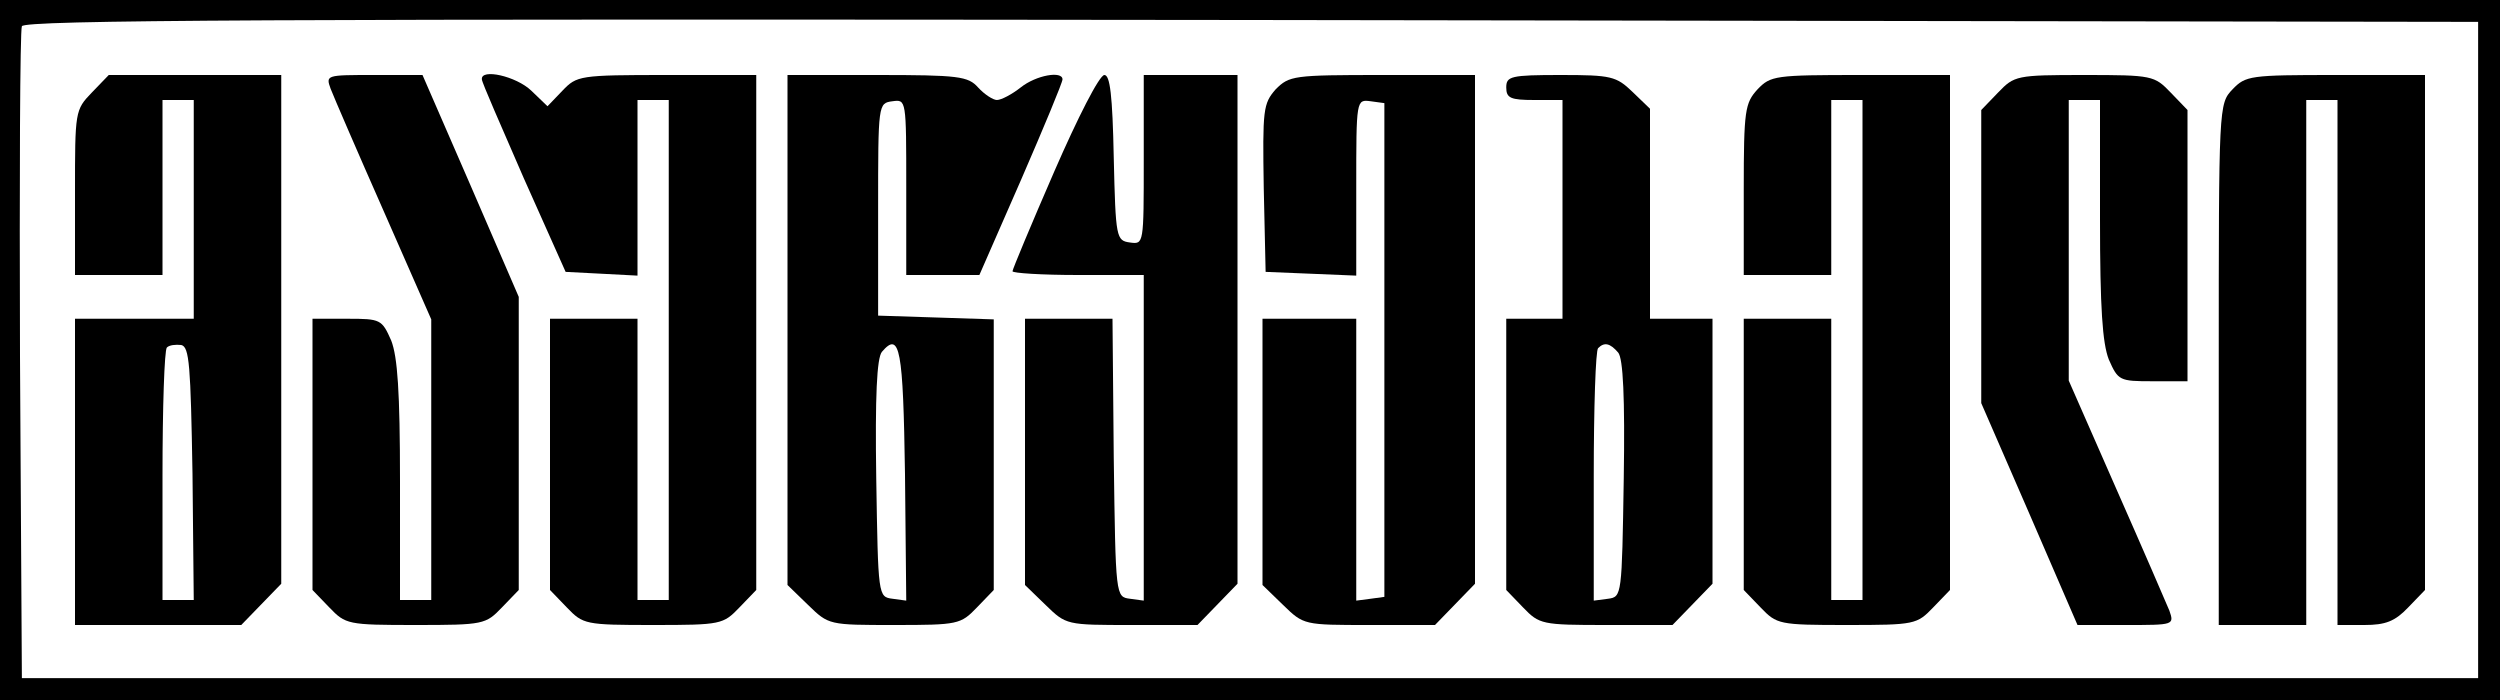 <?xml version="1.0" standalone="no"?>
<!DOCTYPE svg PUBLIC "-//W3C//DTD SVG 20010904//EN"
 "http://www.w3.org/TR/2001/REC-SVG-20010904/DTD/svg10.dtd">
<svg version="1.0" xmlns="http://www.w3.org/2000/svg"
 width="400pt" height="112pt" viewBox="0 0 400 112"
 preserveAspectRatio="xMidYMid meet">

<g transform="translate(0,112) scale(0.1,-0.1)"
fill="#000000" stroke="none">
<path d="M0 560 l0 -560 2000 0 2000 0 0 560 0 560 -2000 0 -2000 0 0 -560z
m3965 0 l0 -525 -1965 0 -1965 0 -3 515 c-1 283 0 521 3 528 3 10 402 12 1967
10 l1963 -3 0 -525z"/>
<path d="M147 972 c-27 -28 -27 -30 -27 -160 l0 -132 70 0 70 0 0 140 0 140
25 0 25 0 0 -175 0 -175 -95 0 -95 0 0 -245 0 -245 133 0 133 0 32 33 32 33 0
407 0 407 -138 0 -138 0 -27 -28z m161 -610 l2 -202 -25 0 -25 0 0 198 c0 109
3 202 7 206 4 4 14 5 23 4 13 -3 15 -32 18 -206z"/>
<path d="M529 978 c5 -13 43 -101 85 -196 l76 -173 0 -225 0 -224 -25 0 -25 0
0 190 c0 144 -4 199 -14 225 -15 34 -17 35 -70 35 l-56 0 0 -217 0 -217 27
-28 c26 -27 29 -28 138 -28 109 0 112 1 138 28 l27 28 0 235 0 234 -77 178
-77 177 -78 0 c-76 0 -77 0 -69 -22z"/>
<path d="M771 993 c0 -5 31 -75 67 -158 l67 -150 58 -3 57 -3 0 141 0 140 25
0 25 0 0 -400 0 -400 -25 0 -25 0 0 225 0 225 -70 0 -70 0 0 -217 0 -217 27
-28 c26 -27 29 -28 138 -28 109 0 112 1 138 28 l27 28 0 412 0 412 -143 0
c-140 0 -144 -1 -167 -25 l-24 -25 -26 25 c-24 23 -81 36 -79 18z"/>
<path d="M1260 592 l0 -408 33 -32 c33 -32 33 -32 138 -32 102 0 106 1 132 28
l27 28 0 217 0 216 -92 3 -93 3 0 170 c0 169 0 170 23 173 22 3 22 3 22 -137
l0 -141 59 0 58 0 67 153 c36 83 66 155 66 160 0 14 -42 7 -67 -13 -14 -11
-31 -20 -38 -20 -6 0 -20 9 -30 20 -16 18 -31 20 -162 20 l-143 0 0 -408z
m188 -231 l2 -202 -22 3 c-23 3 -23 4 -26 192 -2 133 1 193 9 203 29 34 34 5
37 -196z"/>
<path d="M1687 846 c-37 -85 -67 -157 -67 -160 0 -3 47 -6 105 -6 l105 0 0
-261 0 -260 -22 3 c-23 3 -23 3 -26 226 l-2 222 -70 0 -70 0 0 -213 0 -213 33
-32 c33 -32 33 -32 138 -32 l105 0 32 33 32 33 0 407 0 407 -75 0 -75 0 0
-136 c0 -135 0 -135 -22 -132 -22 3 -23 7 -26 136 -2 100 -6 132 -15 132 -8 0
-43 -69 -80 -154z"/>
<path d="M2041 977 c-20 -23 -21 -32 -19 -158 l3 -134 73 -3 72 -3 0 141 c0
141 0 141 23 138 l22 -3 0 -395 0 -395 -22 -3 -23 -3 0 225 0 226 -75 0 -75 0
0 -213 0 -213 33 -32 c33 -32 33 -32 138 -32 l105 0 32 33 32 33 0 407 0 407
-148 0 c-143 0 -149 -1 -171 -23z"/>
<path d="M2410 980 c0 -17 7 -20 45 -20 l45 0 0 -175 0 -175 -45 0 -45 0 0
-217 0 -217 27 -28 c26 -27 30 -28 133 -28 l106 0 32 33 32 33 0 212 0 212
-50 0 -50 0 0 168 0 168 -28 27 c-26 25 -34 27 -115 27 -80 0 -87 -2 -87 -20z
m179 -424 c8 -9 11 -72 9 -202 -3 -187 -3 -189 -25 -192 l-23 -3 0 199 c0 109
3 202 7 205 10 10 19 8 32 -7z"/>
<path d="M2812 977 c-20 -22 -22 -33 -22 -160 l0 -137 70 0 70 0 0 140 0 140
25 0 25 0 0 -400 0 -400 -25 0 -25 0 0 225 0 225 -70 0 -70 0 0 -217 0 -217
27 -28 c26 -27 29 -28 138 -28 109 0 112 1 138 28 l27 28 0 412 0 412 -143 0
c-137 0 -144 -1 -165 -23z"/>
<path d="M3197 972 l-27 -28 0 -235 0 -234 77 -177 77 -178 78 0 c76 0 77 0
69 23 -5 12 -43 100 -85 195 l-76 173 0 225 0 224 25 0 25 0 0 -190 c0 -144 4
-199 14 -225 15 -34 17 -35 70 -35 l56 0 0 217 0 217 -27 28 c-26 27 -29 28
-138 28 -109 0 -112 -1 -138 -28z"/>
<path d="M3572 977 c-22 -23 -22 -26 -22 -440 l0 -417 70 0 70 0 0 420 0 420
25 0 25 0 0 -420 0 -420 43 0 c34 0 49 6 70 28 l27 28 0 412 0 412 -143 0
c-137 0 -144 -1 -165 -23z"/>
</g>
</svg>
